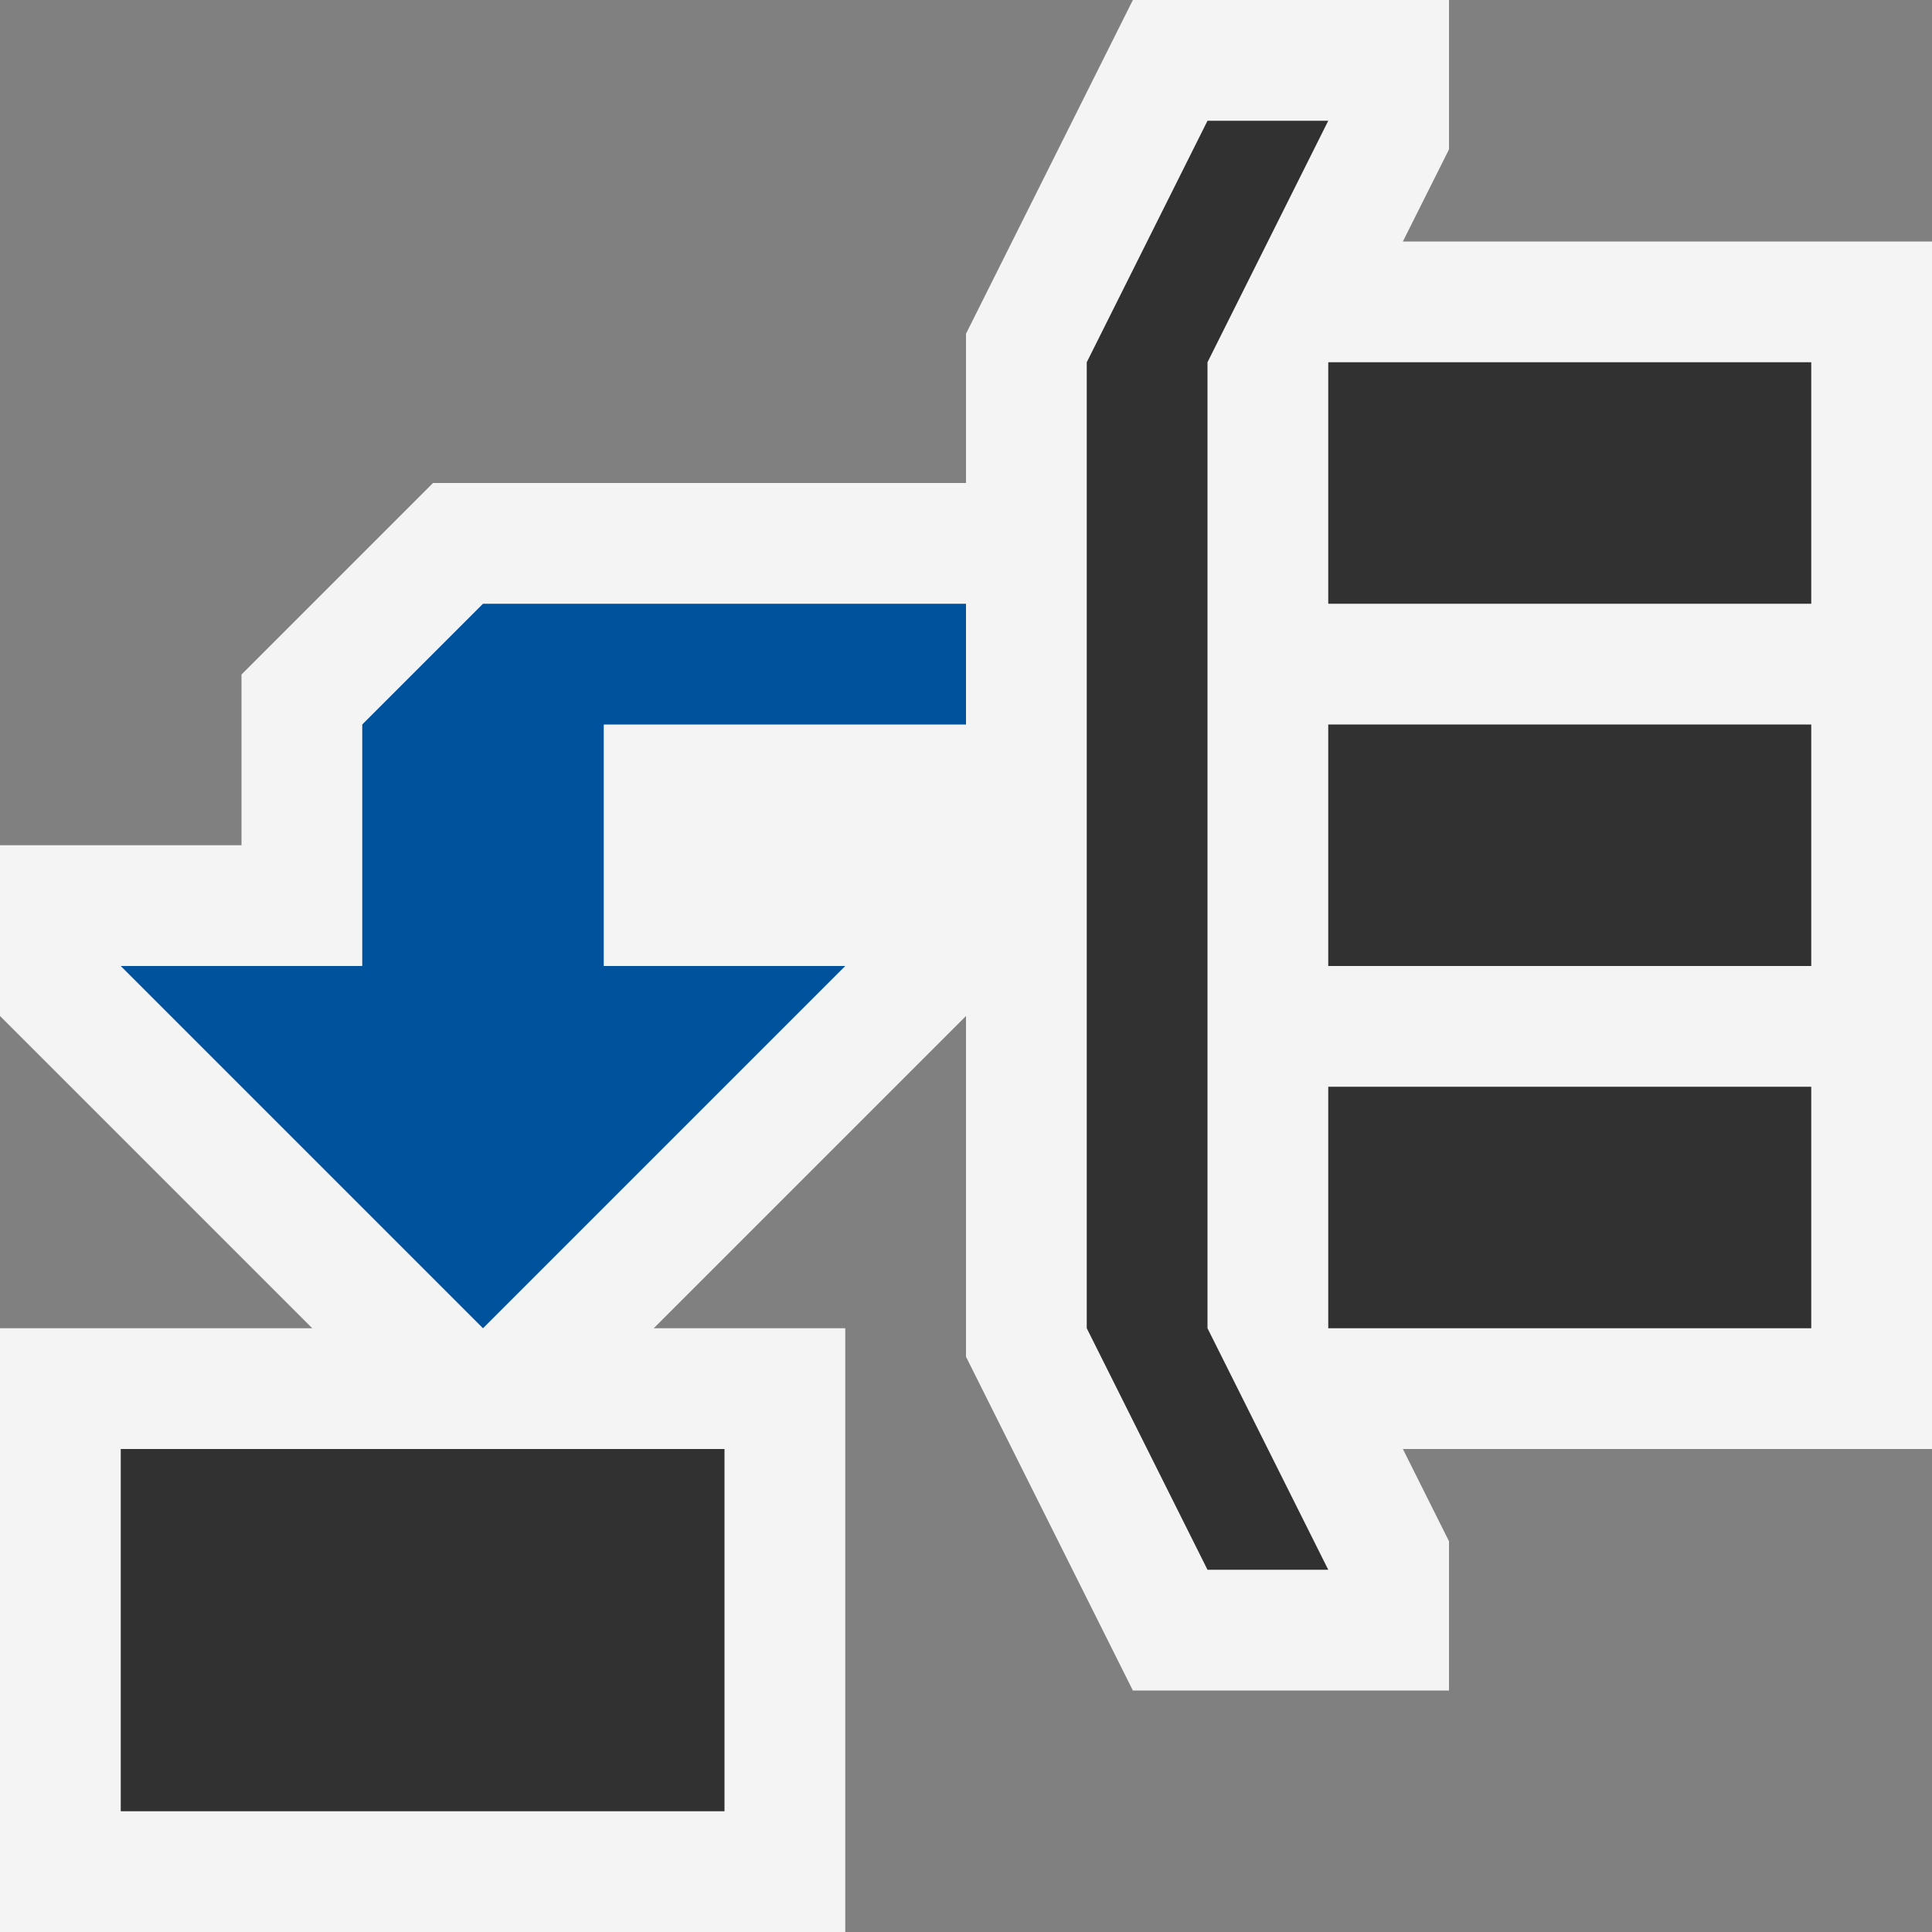 <svg ti:v="1" width="16" height="16" viewBox="0 0 16 16" xmlns="http://www.w3.org/2000/svg" xmlns:ti="urn:schemas-jetbrains-com:tisvg"><rect x="0" y="0" width="16" height="16" fill="#808080" stroke="none"/><rect id="frame" width="16" height="16" fill="none"/><g fill-rule="evenodd"><path d="M12 12.764L11.618 12H16V2h-4.382L12 1.237V0H9.382L8 2.764V4H3.586L2 5.586V7H0v1.414L2.586 11H0v5h7v-5H5.414L8 8.414v2.822L9.382 14H12v-1.236z" fill="#F4F4F4"/><path d="M4 11l3-3H5V6h3V5H4L3 6v2H1l3 3z" fill="#00529C"/><path d="M11 8h4V6h-4v2z" fill="#313131"/><path d="M11 5h4V3h-4v2z" fill="#313131"/><path d="M1 15h5v-3H1v3z" fill="#313131"/><path d="M11 11h4V9h-4v2z" fill="#313131"/><path d="M10 3l1-2h-1L9 3v8l1 2h1l-1-2V3z" fill="#313131"/></g></svg>